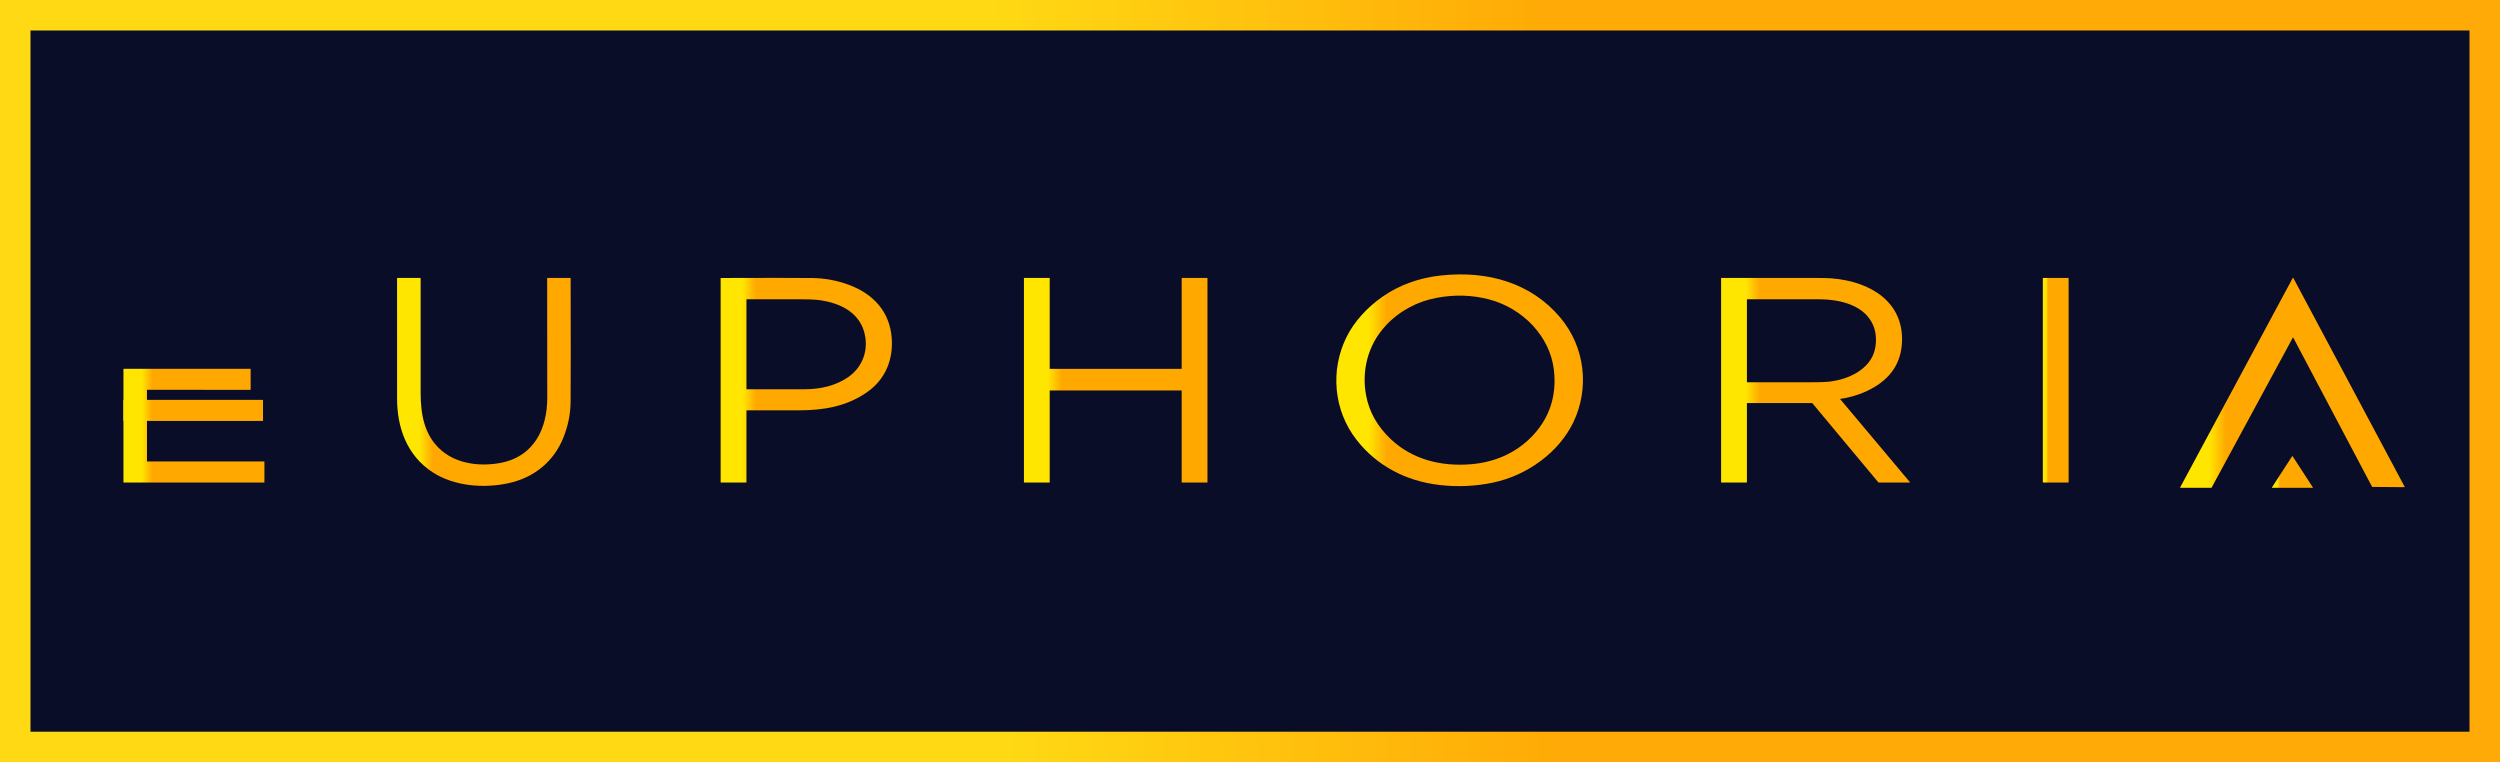 <svg width="82" height="25" viewBox="0 0 82 25" fill="none" xmlns="http://www.w3.org/2000/svg">
<rect x="0.5" y="0.5" width="81" height="24" fill="#090D28" stroke="url(#paint0_linear_707_726)"/>
<g filter="url(#filter0_d_707_726)">
<path fill-rule="evenodd" clip-rule="evenodd" d="M51.602 13.858C51.138 14.819 50.116 15.588 48.976 15.828C48.393 15.951 47.804 15.977 47.209 15.907C46.088 15.775 45.147 15.261 44.497 14.43C43.735 13.454 43.632 12.137 44.164 11.058C44.417 10.545 44.845 10.085 45.334 9.74C45.892 9.345 46.564 9.109 47.276 9.034C48.814 8.872 50.218 9.285 51.169 10.406C52 11.387 52.14 12.745 51.602 13.858ZM45.445 10.688C44.865 11.319 44.66 12.149 44.805 12.954C44.905 13.505 45.178 13.991 45.627 14.412C46.321 15.062 47.244 15.306 48.234 15.228C49.01 15.167 49.689 14.871 50.204 14.359C50.837 13.73 51.069 12.957 50.965 12.113C50.835 11.051 49.968 10.11 48.824 9.816C48.277 9.676 47.715 9.659 47.138 9.766C46.469 9.89 45.88 10.214 45.445 10.688Z" fill="url(#paint1_linear_707_726)"/>
<path fill-rule="evenodd" clip-rule="evenodd" d="M72.532 16H71.514C71.514 16 71.514 16 71.514 16C71.51 16 71.506 15.997 71.506 15.993C71.506 15.992 71.506 15.991 71.507 15.99L75.204 9.114C75.205 9.112 75.208 9.11 75.211 9.11C75.214 9.11 75.217 9.112 75.219 9.114L78.874 15.969C78.874 15.97 78.874 15.971 78.874 15.972C78.874 15.976 78.871 15.979 78.866 15.979L77.812 15.971C77.812 15.971 77.812 15.971 77.812 15.971C77.809 15.971 77.806 15.97 77.804 15.967L75.219 11.076C75.217 11.073 75.214 11.072 75.211 11.072C75.208 11.072 75.205 11.073 75.204 11.076L72.54 15.996C72.538 15.998 72.535 16 72.532 16C72.532 16 72.532 16 72.532 16Z" fill="url(#paint2_linear_707_726)"/>
<g filter="url(#filter1_d_707_726)">
<path fill-rule="evenodd" clip-rule="evenodd" d="M4.057 9.116H8.619C8.623 9.116 8.627 9.119 8.627 9.123V9.799C8.627 9.803 8.623 9.806 8.619 9.806H4.057C4.053 9.806 4.049 9.803 4.049 9.799V9.123C4.049 9.119 4.053 9.116 4.057 9.116Z" fill="url(#paint3_linear_707_726)"/>
</g>
<path fill-rule="evenodd" clip-rule="evenodd" d="M18.478 14.356C18.175 15.113 17.544 15.666 16.659 15.853C15.846 16.026 14.887 15.941 14.198 15.496C13.335 14.938 13.026 14.006 13.025 13.094C13.024 11.772 13.024 10.45 13.024 9.128C13.024 9.12 13.029 9.116 13.038 9.116L13.79 9.116C13.794 9.116 13.797 9.118 13.797 9.122C13.796 10.374 13.796 11.625 13.797 12.875C13.797 13.558 13.903 14.289 14.492 14.785C14.986 15.202 15.694 15.301 16.347 15.196C17.545 15.003 17.952 14.016 17.95 13.049C17.948 11.742 17.947 10.435 17.947 9.127C17.947 9.12 17.951 9.116 17.959 9.116H18.704C18.713 9.116 18.717 9.12 18.717 9.128C18.722 11.072 18.722 12.42 18.716 13.172C18.713 13.572 18.634 13.967 18.478 14.356Z" fill="url(#paint4_linear_707_726)"/>
<path fill-rule="evenodd" clip-rule="evenodd" d="M24.484 13.47V15.816C24.484 15.822 24.478 15.828 24.47 15.828H23.645C23.64 15.828 23.637 15.825 23.637 15.821V9.128C23.637 9.121 23.641 9.118 23.648 9.118C25.092 9.113 26.087 9.113 26.633 9.119C27.047 9.123 27.448 9.197 27.833 9.339C28.669 9.646 29.179 10.243 29.247 11.069C29.304 11.778 29.058 12.442 28.414 12.881C27.751 13.333 27.012 13.459 26.195 13.459C25.629 13.458 25.062 13.459 24.495 13.46C24.488 13.46 24.484 13.463 24.484 13.47ZM27.833 12.361C28.34 12 28.501 11.41 28.338 10.864C28.14 10.201 27.477 9.901 26.765 9.832C26.665 9.823 26.497 9.818 26.264 9.817C25.673 9.816 25.082 9.816 24.491 9.817C24.487 9.817 24.484 9.82 24.484 9.823V12.762C24.484 12.766 24.487 12.768 24.491 12.768C25.123 12.769 25.756 12.768 26.39 12.768C26.906 12.767 27.422 12.653 27.833 12.361Z" fill="url(#paint5_linear_707_726)"/>
<path fill-rule="evenodd" clip-rule="evenodd" d="M34.431 12.816V15.819C34.431 15.824 34.427 15.828 34.422 15.828H33.594C33.589 15.828 33.585 15.824 33.585 15.819V9.124C33.585 9.12 33.589 9.116 33.594 9.116L34.422 9.116C34.427 9.116 34.431 9.12 34.431 9.124V12.089C34.431 12.094 34.435 12.098 34.441 12.098H38.75C38.755 12.098 38.759 12.094 38.759 12.089L38.759 9.124C38.759 9.12 38.763 9.116 38.768 9.116L39.596 9.116C39.601 9.116 39.605 9.12 39.605 9.124L39.605 15.819C39.605 15.824 39.601 15.828 39.596 15.828H38.768C38.763 15.828 38.759 15.824 38.759 15.819V12.817C38.759 12.812 38.755 12.808 38.75 12.808L34.441 12.808C34.435 12.808 34.431 12.812 34.431 12.816Z" fill="url(#paint6_linear_707_726)"/>
<path fill-rule="evenodd" clip-rule="evenodd" d="M60.367 13.083C60.357 13.084 60.355 13.088 60.361 13.095L62.645 15.815C62.652 15.823 62.65 15.828 62.638 15.828H61.629C61.621 15.828 61.612 15.824 61.607 15.818L59.449 13.23C59.444 13.223 59.436 13.22 59.428 13.22H57.312C57.303 13.22 57.299 13.224 57.299 13.232V15.815C57.299 15.822 57.292 15.828 57.285 15.828H56.459C56.455 15.828 56.452 15.825 56.452 15.821V9.128C56.452 9.12 56.456 9.117 56.464 9.117C57.508 9.115 58.55 9.115 59.592 9.117C59.816 9.117 59.983 9.122 60.093 9.131C61.391 9.24 62.433 9.929 62.386 11.204C62.361 11.901 62.014 12.423 61.348 12.769C61.041 12.928 60.714 13.032 60.367 13.083ZM61.439 10.666C61.158 10.018 60.385 9.819 59.661 9.817C58.878 9.816 58.093 9.816 57.306 9.817C57.302 9.817 57.299 9.82 57.299 9.823V12.527C57.299 12.534 57.303 12.538 57.31 12.538C58.031 12.539 58.752 12.539 59.473 12.538C59.709 12.537 59.876 12.531 59.974 12.521C60.632 12.452 61.333 12.114 61.49 11.488C61.556 11.227 61.547 10.916 61.439 10.666Z" fill="url(#paint7_linear_707_726)"/>
<path fill-rule="evenodd" clip-rule="evenodd" d="M67.013 9.116H67.843C67.847 9.116 67.851 9.119 67.851 9.123V15.82C67.851 15.824 67.847 15.828 67.843 15.828H67.013C67.008 15.828 67.005 15.824 67.005 15.82V9.123C67.005 9.119 67.008 9.116 67.013 9.116Z" fill="url(#paint8_linear_707_726)"/>
<path fill-rule="evenodd" clip-rule="evenodd" d="M4.821 12.796V15.128C4.821 15.133 4.826 15.137 4.831 15.137H8.663C8.668 15.137 8.673 15.141 8.673 15.147L8.673 15.818C8.673 15.823 8.669 15.828 8.663 15.828H4.06C4.054 15.828 4.049 15.823 4.049 15.818V12.105C4.049 12.1 4.054 12.096 4.06 12.096H8.21C8.216 12.096 8.221 12.1 8.221 12.105V12.777C8.221 12.782 8.216 12.787 8.21 12.787L4.831 12.786C4.826 12.786 4.821 12.791 4.821 12.796Z" fill="url(#paint9_linear_707_726)"/>
<path fill-rule="evenodd" clip-rule="evenodd" d="M74.518 15.989L75.183 14.963C75.185 14.961 75.187 14.96 75.19 14.96C75.193 14.96 75.196 14.961 75.197 14.963L75.863 15.989C75.863 15.99 75.864 15.992 75.864 15.993C75.864 15.997 75.86 16 75.856 16L74.525 16C74.525 16 74.525 16 74.525 16C74.52 16 74.517 15.997 74.517 15.993C74.517 15.992 74.517 15.99 74.518 15.989Z" fill="url(#paint10_linear_707_726)"/>
</g>
<defs>
<filter id="filter0_d_707_726" x="4.049" y="9" width="74.825" height="7" filterUnits="userSpaceOnUse" color-interpolation-filters="sRGB">
<feFlood flood-opacity="0" result="BackgroundImageFix"/>
<feColorMatrix in="SourceAlpha" type="matrix" values="0 0 0 0 0 0 0 0 0 0 0 0 0 0 0 0 0 0 127 0" result="hardAlpha"/>
<feOffset/>
<feComposite in2="hardAlpha" operator="out"/>
<feColorMatrix type="matrix" values="0 0 0 0 0 0 0 0 0 0 0 0 0 0 0 0 0 0 0.25 0"/>
<feBlend mode="normal" in2="BackgroundImageFix" result="effect1_dropShadow_707_726"/>
<feBlend mode="normal" in="SourceGraphic" in2="effect1_dropShadow_707_726" result="shape"/>
</filter>
<filter id="filter1_d_707_726" x="0.049" y="9.116" width="12.577" height="8.691" filterUnits="userSpaceOnUse" color-interpolation-filters="sRGB">
<feFlood flood-opacity="0" result="BackgroundImageFix"/>
<feColorMatrix in="SourceAlpha" type="matrix" values="0 0 0 0 0 0 0 0 0 0 0 0 0 0 0 0 0 0 127 0" result="hardAlpha"/>
<feOffset dy="4"/>
<feGaussianBlur stdDeviation="2"/>
<feComposite in2="hardAlpha" operator="out"/>
<feColorMatrix type="matrix" values="0 0 0 0 0 0 0 0 0 0 0 0 0 0 0 0 0 0 0.25 0"/>
<feBlend mode="normal" in2="BackgroundImageFix" result="effect1_dropShadow_707_726"/>
<feBlend mode="normal" in="SourceGraphic" in2="effect1_dropShadow_707_726" result="shape"/>
</filter>
<linearGradient id="paint0_linear_707_726" x1="-3.64522e-07" y1="14.5" x2="82" y2="13" gradientUnits="userSpaceOnUse">
<stop offset="0.4" stop-color="#FFD914"/>
<stop offset="0.62" stop-color="#FFAA06"/>
</linearGradient>
<linearGradient id="paint1_linear_707_726" x1="43.772" y1="12.473" x2="51.827" y2="12.473" gradientUnits="userSpaceOnUse">
<stop offset="0.137" stop-color="#FFE600"/>
<stop offset="0.214" stop-color="#FFA800"/>
</linearGradient>
<linearGradient id="paint2_linear_707_726" x1="71.452" y1="12.555" x2="78.788" y2="12.555" gradientUnits="userSpaceOnUse">
<stop offset="0.137" stop-color="#FFE600"/>
<stop offset="0.214" stop-color="#FFA800"/>
</linearGradient>
<linearGradient id="paint3_linear_707_726" x1="4.016" y1="9.461" x2="8.573" y2="9.461" gradientUnits="userSpaceOnUse">
<stop offset="0.137" stop-color="#FFE600"/>
<stop offset="0.214" stop-color="#FFA800"/>
</linearGradient>
<linearGradient id="paint4_linear_707_726" x1="12.982" y1="12.526" x2="18.654" y2="12.526" gradientUnits="userSpaceOnUse">
<stop offset="0.137" stop-color="#FFE600"/>
<stop offset="0.214" stop-color="#FFA800"/>
</linearGradient>
<linearGradient id="paint5_linear_707_726" x1="23.596" y1="12.471" x2="29.189" y2="12.471" gradientUnits="userSpaceOnUse">
<stop offset="0.137" stop-color="#FFE600"/>
<stop offset="0.214" stop-color="#FFA800"/>
</linearGradient>
<linearGradient id="paint6_linear_707_726" x1="33.541" y1="12.472" x2="39.535" y2="12.472" gradientUnits="userSpaceOnUse">
<stop offset="0.137" stop-color="#FFE600"/>
<stop offset="0.214" stop-color="#FFA800"/>
</linearGradient>
<linearGradient id="paint7_linear_707_726" x1="56.406" y1="12.471" x2="62.577" y2="12.471" gradientUnits="userSpaceOnUse">
<stop offset="0.137" stop-color="#FFE600"/>
<stop offset="0.214" stop-color="#FFA800"/>
</linearGradient>
<linearGradient id="paint8_linear_707_726" x1="66.999" y1="12.472" x2="67.841" y2="12.472" gradientUnits="userSpaceOnUse">
<stop offset="0.137" stop-color="#FFE600"/>
<stop offset="0.214" stop-color="#FFA800"/>
</linearGradient>
<linearGradient id="paint9_linear_707_726" x1="4.015" y1="13.962" x2="8.619" y2="13.962" gradientUnits="userSpaceOnUse">
<stop offset="0.137" stop-color="#FFE600"/>
<stop offset="0.214" stop-color="#FFA800"/>
</linearGradient>
<linearGradient id="paint10_linear_707_726" x1="74.507" y1="15.48" x2="75.848" y2="15.48" gradientUnits="userSpaceOnUse">
<stop offset="0.137" stop-color="#FFE600"/>
<stop offset="0.214" stop-color="#FFA800"/>
</linearGradient>
</defs>
</svg>
